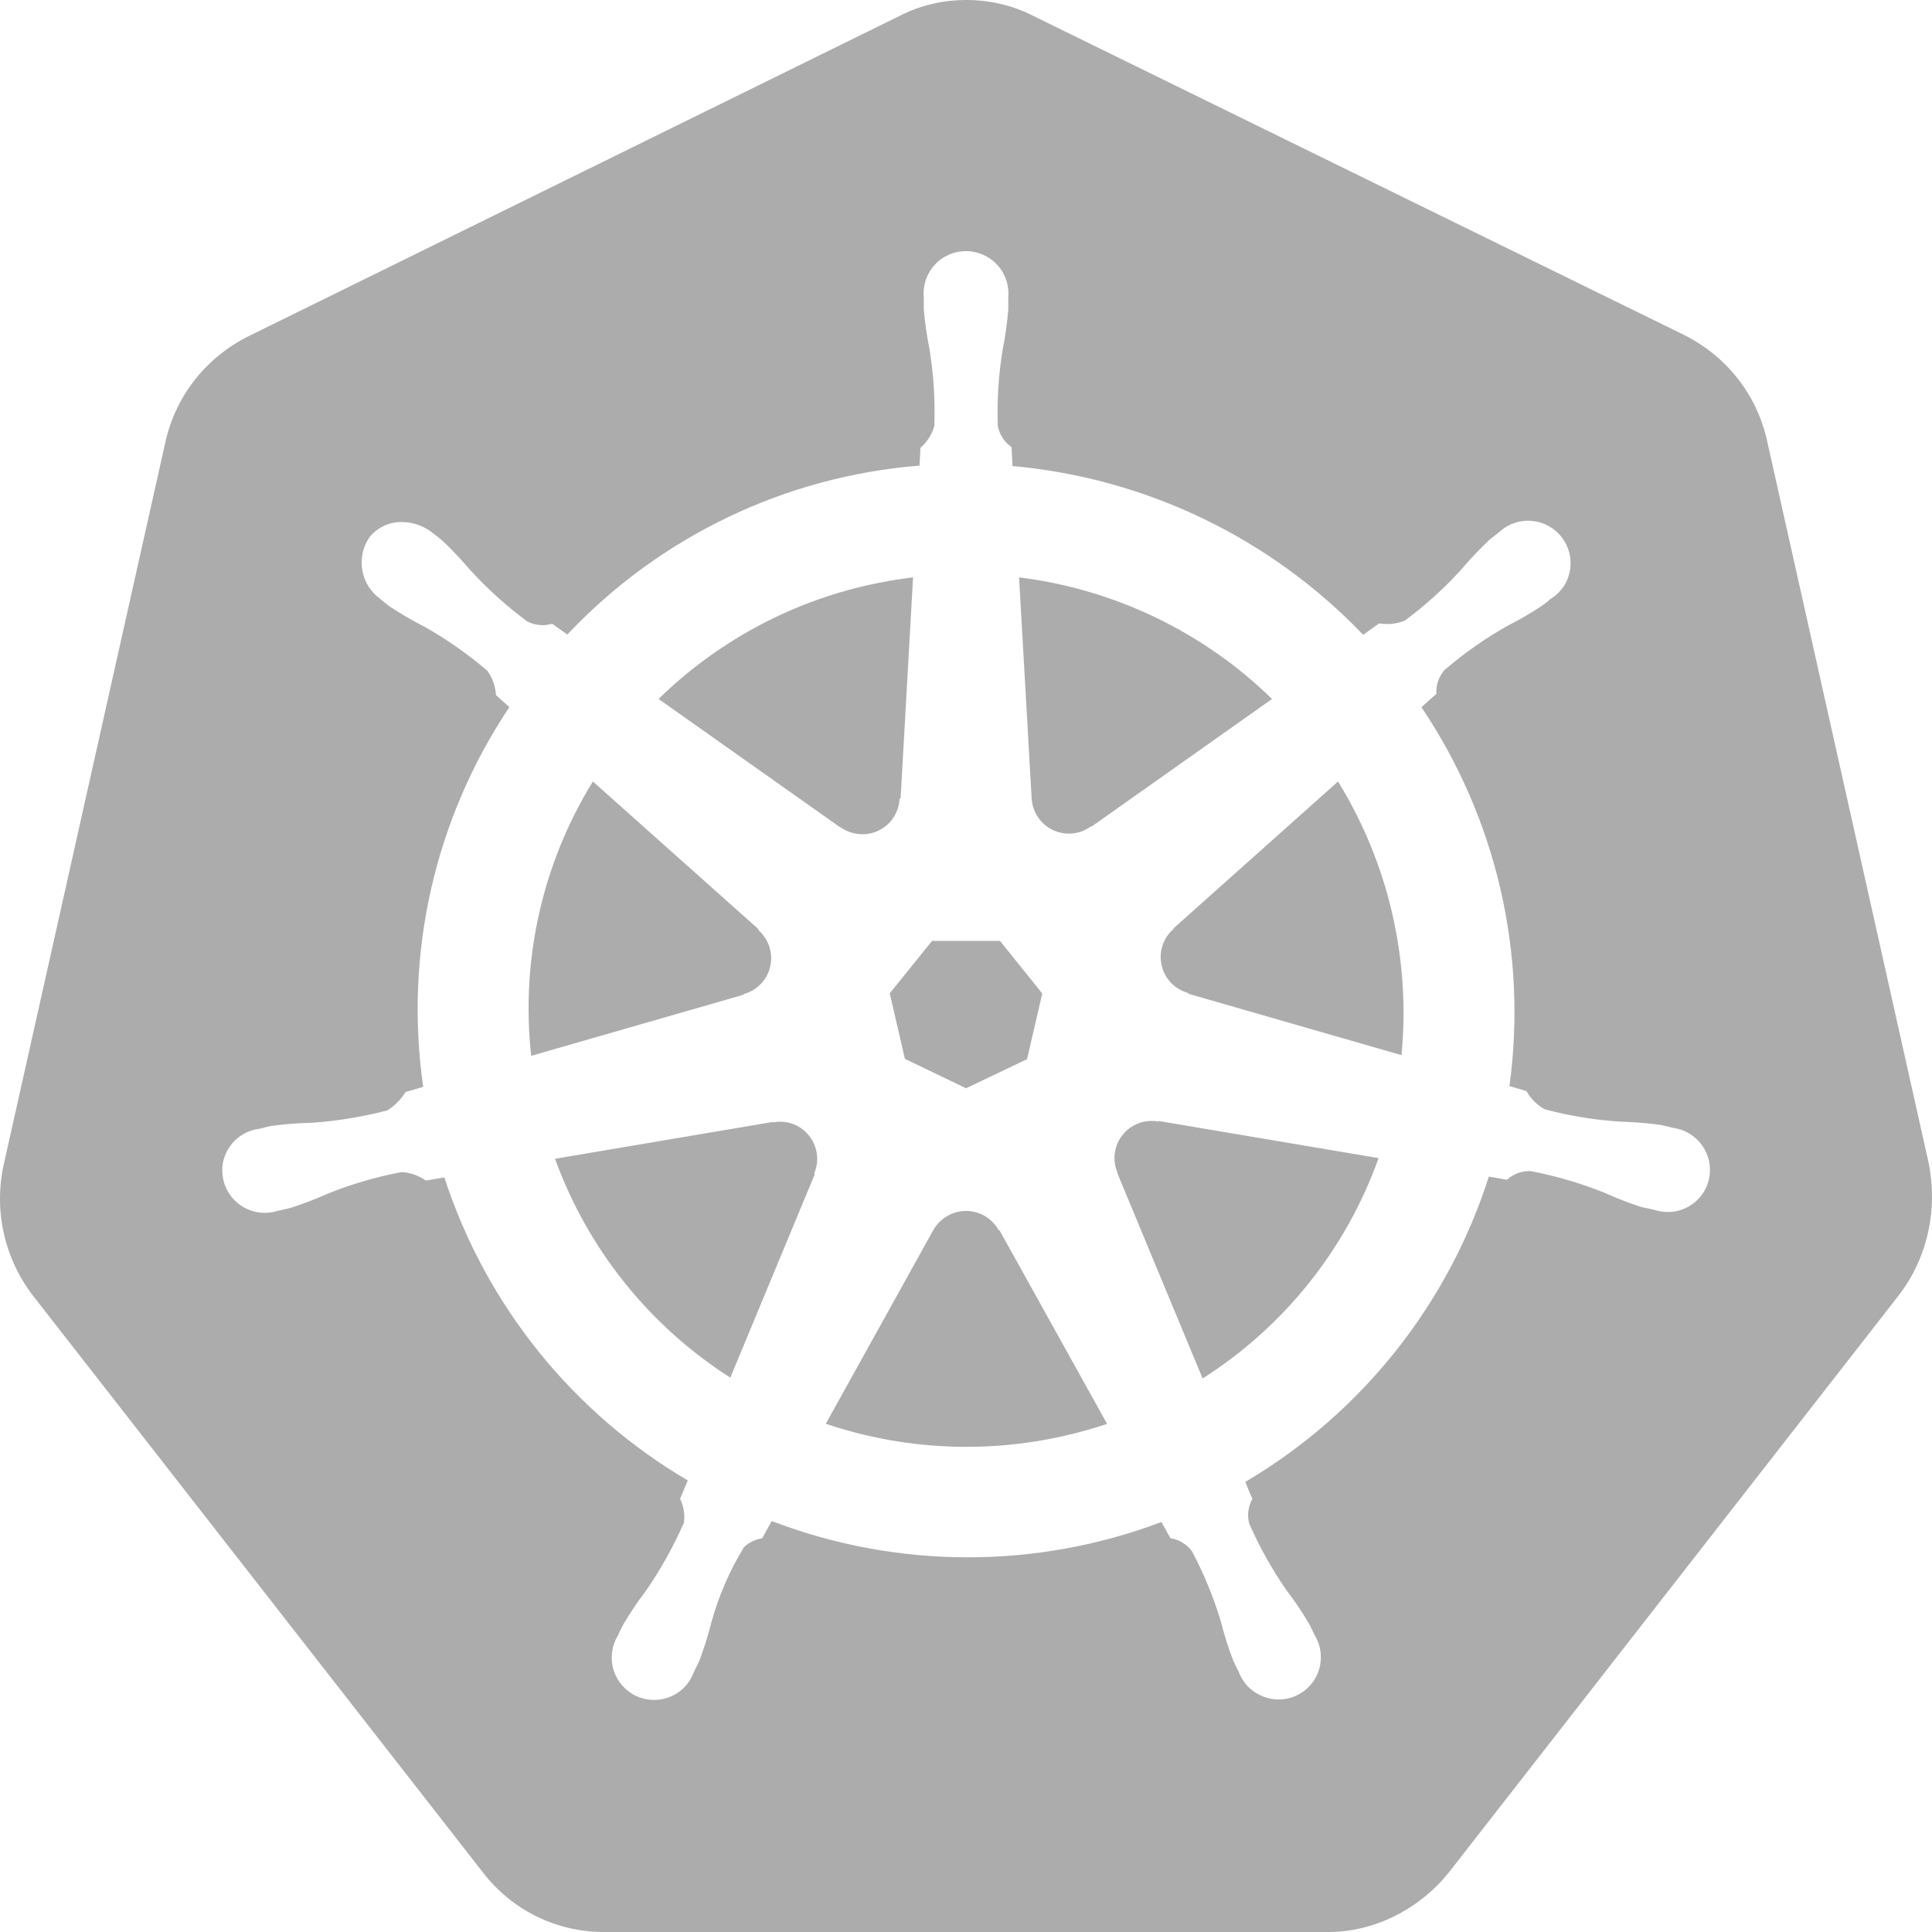 <svg width="32" height="32" viewBox="0 0 32 32" fill="none" xmlns="http://www.w3.org/2000/svg">
<path fill-rule="evenodd" clip-rule="evenodd" d="M9.998 32C9.232 32 8.489 31.65 8 31.015L0.561 21.479C0.317 21.167 0.145 20.804 0.061 20.417C-0.024 20.03 -0.02 19.629 0.072 19.243L2.735 7.342C2.905 6.553 3.417 5.918 4.118 5.568L14.897 0.265C15.24 0.087 15.621 0 16.005 0C16.389 0 16.771 0.087 17.114 0.263L27.888 5.545C28.592 5.895 29.104 6.533 29.273 7.321L31.936 19.223C32.105 20.011 31.936 20.823 31.447 21.458L24.002 31.008C23.512 31.621 22.767 32 22.002 32H9.998ZM27.641 18.663L27.712 18.681C27.808 18.694 27.901 18.727 27.984 18.777C28.067 18.828 28.139 18.895 28.195 18.975C28.251 19.055 28.29 19.145 28.309 19.24C28.328 19.336 28.327 19.434 28.306 19.529C28.285 19.625 28.243 19.715 28.185 19.793C28.127 19.872 28.052 19.937 27.967 19.985C27.882 20.033 27.787 20.063 27.69 20.072C27.592 20.081 27.494 20.07 27.401 20.039H27.392L27.385 20.037L27.378 20.034L27.309 20.018L27.195 19.995C26.982 19.927 26.773 19.846 26.569 19.753C26.175 19.595 25.767 19.476 25.35 19.397C25.206 19.392 25.066 19.444 24.959 19.541C24.86 19.522 24.76 19.504 24.66 19.488C23.982 21.611 22.547 23.411 20.628 24.544C20.662 24.64 20.701 24.734 20.744 24.825C20.673 24.95 20.654 25.098 20.692 25.237C20.861 25.625 21.069 25.995 21.311 26.343C21.448 26.521 21.572 26.709 21.686 26.901L21.75 27.031L21.777 27.088C21.854 27.215 21.888 27.362 21.875 27.509C21.863 27.656 21.804 27.796 21.707 27.907C21.611 28.019 21.481 28.097 21.337 28.131C21.193 28.164 21.043 28.151 20.907 28.094C20.816 28.056 20.734 28 20.666 27.93C20.599 27.859 20.547 27.774 20.513 27.682C20.506 27.667 20.498 27.652 20.49 27.637L20.426 27.504C20.346 27.295 20.278 27.081 20.223 26.864C20.102 26.459 19.941 26.067 19.743 25.694C19.657 25.578 19.529 25.5 19.386 25.477C19.363 25.436 19.34 25.396 19.318 25.355L19.238 25.209C17.157 25.995 14.859 25.989 12.782 25.193L12.624 25.479C12.511 25.496 12.406 25.547 12.323 25.625C12.085 26.014 11.902 26.437 11.781 26.878C11.726 27.095 11.659 27.308 11.58 27.518L11.523 27.632L11.493 27.694C11.459 27.785 11.407 27.871 11.34 27.941C11.272 28.012 11.191 28.067 11.1 28.104C11.01 28.141 10.913 28.159 10.816 28.156C10.718 28.154 10.622 28.131 10.534 28.09C10.446 28.048 10.368 27.988 10.304 27.915C10.24 27.841 10.192 27.755 10.163 27.662C10.134 27.569 10.126 27.471 10.137 27.374C10.148 27.277 10.179 27.183 10.229 27.099L10.261 27.031L10.32 26.912C10.434 26.718 10.558 26.533 10.695 26.354C10.942 25.998 11.152 25.618 11.328 25.221C11.347 25.085 11.324 24.948 11.264 24.825L11.392 24.521C9.48 23.397 8.046 21.611 7.36 19.502L7.054 19.554C6.935 19.471 6.796 19.421 6.651 19.413C6.235 19.492 5.826 19.611 5.433 19.769C5.227 19.861 5.019 19.941 4.806 20.009L4.692 20.034L4.624 20.05H4.617L4.612 20.055H4.601C4.485 20.092 4.361 20.099 4.242 20.074C4.123 20.049 4.012 19.994 3.921 19.913C3.829 19.833 3.76 19.73 3.72 19.615C3.681 19.5 3.671 19.377 3.693 19.257C3.721 19.113 3.794 18.981 3.901 18.881C4.008 18.78 4.144 18.716 4.29 18.697L4.299 18.695H4.306L4.32 18.69C4.374 18.677 4.443 18.658 4.493 18.649C4.715 18.619 4.939 18.601 5.163 18.597C5.588 18.567 6.009 18.498 6.418 18.391C6.539 18.313 6.642 18.209 6.718 18.087L7.01 18.002C6.692 15.801 7.2 13.561 8.437 11.712L8.215 11.513C8.206 11.368 8.157 11.229 8.073 11.111C7.751 10.835 7.403 10.59 7.033 10.382C6.833 10.28 6.639 10.167 6.452 10.043C6.403 10.007 6.355 9.969 6.308 9.929L6.299 9.92C6.14 9.807 6.032 9.634 6 9.442C5.967 9.249 6.012 9.051 6.125 8.891C6.193 8.81 6.278 8.745 6.375 8.703C6.472 8.66 6.578 8.641 6.683 8.647C6.861 8.654 7.031 8.718 7.17 8.83L7.22 8.869C7.257 8.898 7.298 8.928 7.326 8.953C7.488 9.106 7.643 9.271 7.787 9.44C8.073 9.753 8.389 10.039 8.729 10.29C8.857 10.359 9.006 10.373 9.145 10.331L9.397 10.51C10.927 8.886 13.006 7.889 15.23 7.712L15.246 7.417C15.355 7.322 15.435 7.197 15.475 7.058C15.491 6.635 15.464 6.211 15.397 5.792C15.353 5.573 15.321 5.352 15.301 5.129V5.008V4.951V4.942V4.933C15.291 4.835 15.302 4.736 15.332 4.642C15.363 4.549 15.412 4.463 15.478 4.39C15.544 4.317 15.625 4.259 15.715 4.219C15.805 4.18 15.902 4.159 16.001 4.16C16.099 4.16 16.196 4.181 16.285 4.221C16.375 4.26 16.455 4.318 16.521 4.391C16.587 4.463 16.636 4.549 16.667 4.642C16.698 4.734 16.709 4.833 16.7 4.93V5.129C16.682 5.352 16.651 5.573 16.607 5.792C16.539 6.21 16.512 6.633 16.527 7.056C16.554 7.198 16.636 7.324 16.755 7.406V7.422L16.771 7.719C18.982 7.918 21.046 8.912 22.578 10.514L22.843 10.325C22.986 10.349 23.133 10.334 23.268 10.279C23.608 10.027 23.924 9.742 24.21 9.426C24.354 9.255 24.508 9.093 24.672 8.939L24.788 8.848L24.827 8.816C24.952 8.699 25.115 8.631 25.286 8.625C25.457 8.619 25.624 8.676 25.757 8.785C25.889 8.893 25.977 9.047 26.005 9.216C26.032 9.385 25.997 9.558 25.906 9.703C25.852 9.785 25.782 9.855 25.7 9.909C25.682 9.92 25.661 9.936 25.643 9.954L25.545 10.03C25.358 10.154 25.164 10.267 24.964 10.368C24.595 10.578 24.246 10.822 23.924 11.099C23.83 11.208 23.782 11.349 23.791 11.493C23.753 11.526 23.715 11.56 23.677 11.593L23.544 11.714C24.784 13.557 25.302 15.79 25.001 17.989L25.282 18.071C25.353 18.199 25.458 18.302 25.584 18.373C25.995 18.482 26.416 18.551 26.841 18.578C27.063 18.585 27.287 18.601 27.508 18.633L27.641 18.663ZM21.069 11.577L18.079 13.691L18.07 13.687C17.98 13.753 17.873 13.794 17.762 13.805C17.651 13.815 17.538 13.795 17.438 13.747C17.337 13.699 17.251 13.624 17.189 13.531C17.127 13.438 17.092 13.33 17.087 13.218L16.879 9.563C18.458 9.759 19.93 10.465 21.069 11.577ZM15.438 15.584H16.563L17.263 16.455L17.011 17.543L16.001 18.025L14.988 17.538L14.737 16.453L15.438 15.584ZM14.378 9.691C14.622 9.637 14.871 9.593 15.123 9.563L14.917 13.221L14.899 13.23C14.896 13.313 14.875 13.395 14.839 13.47C14.803 13.545 14.753 13.611 14.69 13.666C14.627 13.721 14.554 13.762 14.475 13.788C14.396 13.814 14.312 13.823 14.229 13.815C14.118 13.805 14.011 13.766 13.921 13.701L13.916 13.703L10.908 11.577C11.866 10.64 13.068 9.986 14.378 9.691ZM9.82 12.944L12.565 15.392L12.563 15.408C12.646 15.481 12.709 15.576 12.743 15.681C12.777 15.787 12.782 15.9 12.757 16.009C12.733 16.117 12.679 16.216 12.602 16.297C12.525 16.377 12.428 16.435 12.32 16.464L12.318 16.475L8.798 17.488C8.623 15.902 8.982 14.303 9.82 12.944ZM13.495 19.449L12.096 22.818C10.756 21.962 9.735 20.688 9.193 19.193L12.8 18.583L12.807 18.59C12.948 18.562 13.094 18.586 13.219 18.656C13.352 18.73 13.452 18.851 13.502 18.994C13.551 19.138 13.546 19.295 13.486 19.435L13.495 19.449ZM17.624 23.783C16.316 24.08 14.949 24.011 13.678 23.582L15.454 20.382C15.507 20.284 15.588 20.202 15.683 20.145C15.779 20.087 15.888 20.057 15.999 20.057C16.11 20.057 16.22 20.087 16.315 20.143C16.411 20.2 16.489 20.282 16.543 20.379H16.556L18.337 23.584C18.103 23.662 17.865 23.728 17.624 23.783ZM19.919 22.832L18.506 19.429L18.509 19.422C18.465 19.32 18.45 19.207 18.465 19.097C18.48 18.987 18.525 18.883 18.594 18.797C18.663 18.71 18.755 18.644 18.859 18.605C18.963 18.566 19.076 18.556 19.185 18.576L19.192 18.567L22.834 19.182C22.295 20.689 21.27 21.973 19.919 22.832ZM23.215 17.477L19.681 16.459L19.677 16.446C19.596 16.424 19.522 16.385 19.456 16.334C19.391 16.282 19.337 16.217 19.298 16.144C19.259 16.071 19.234 15.99 19.227 15.907C19.219 15.825 19.228 15.741 19.254 15.662C19.289 15.555 19.352 15.461 19.437 15.387L19.43 15.383L22.162 12.944C22.998 14.302 23.366 15.893 23.213 17.477H23.215Z" fill="#ACACAC"/>
</svg>
